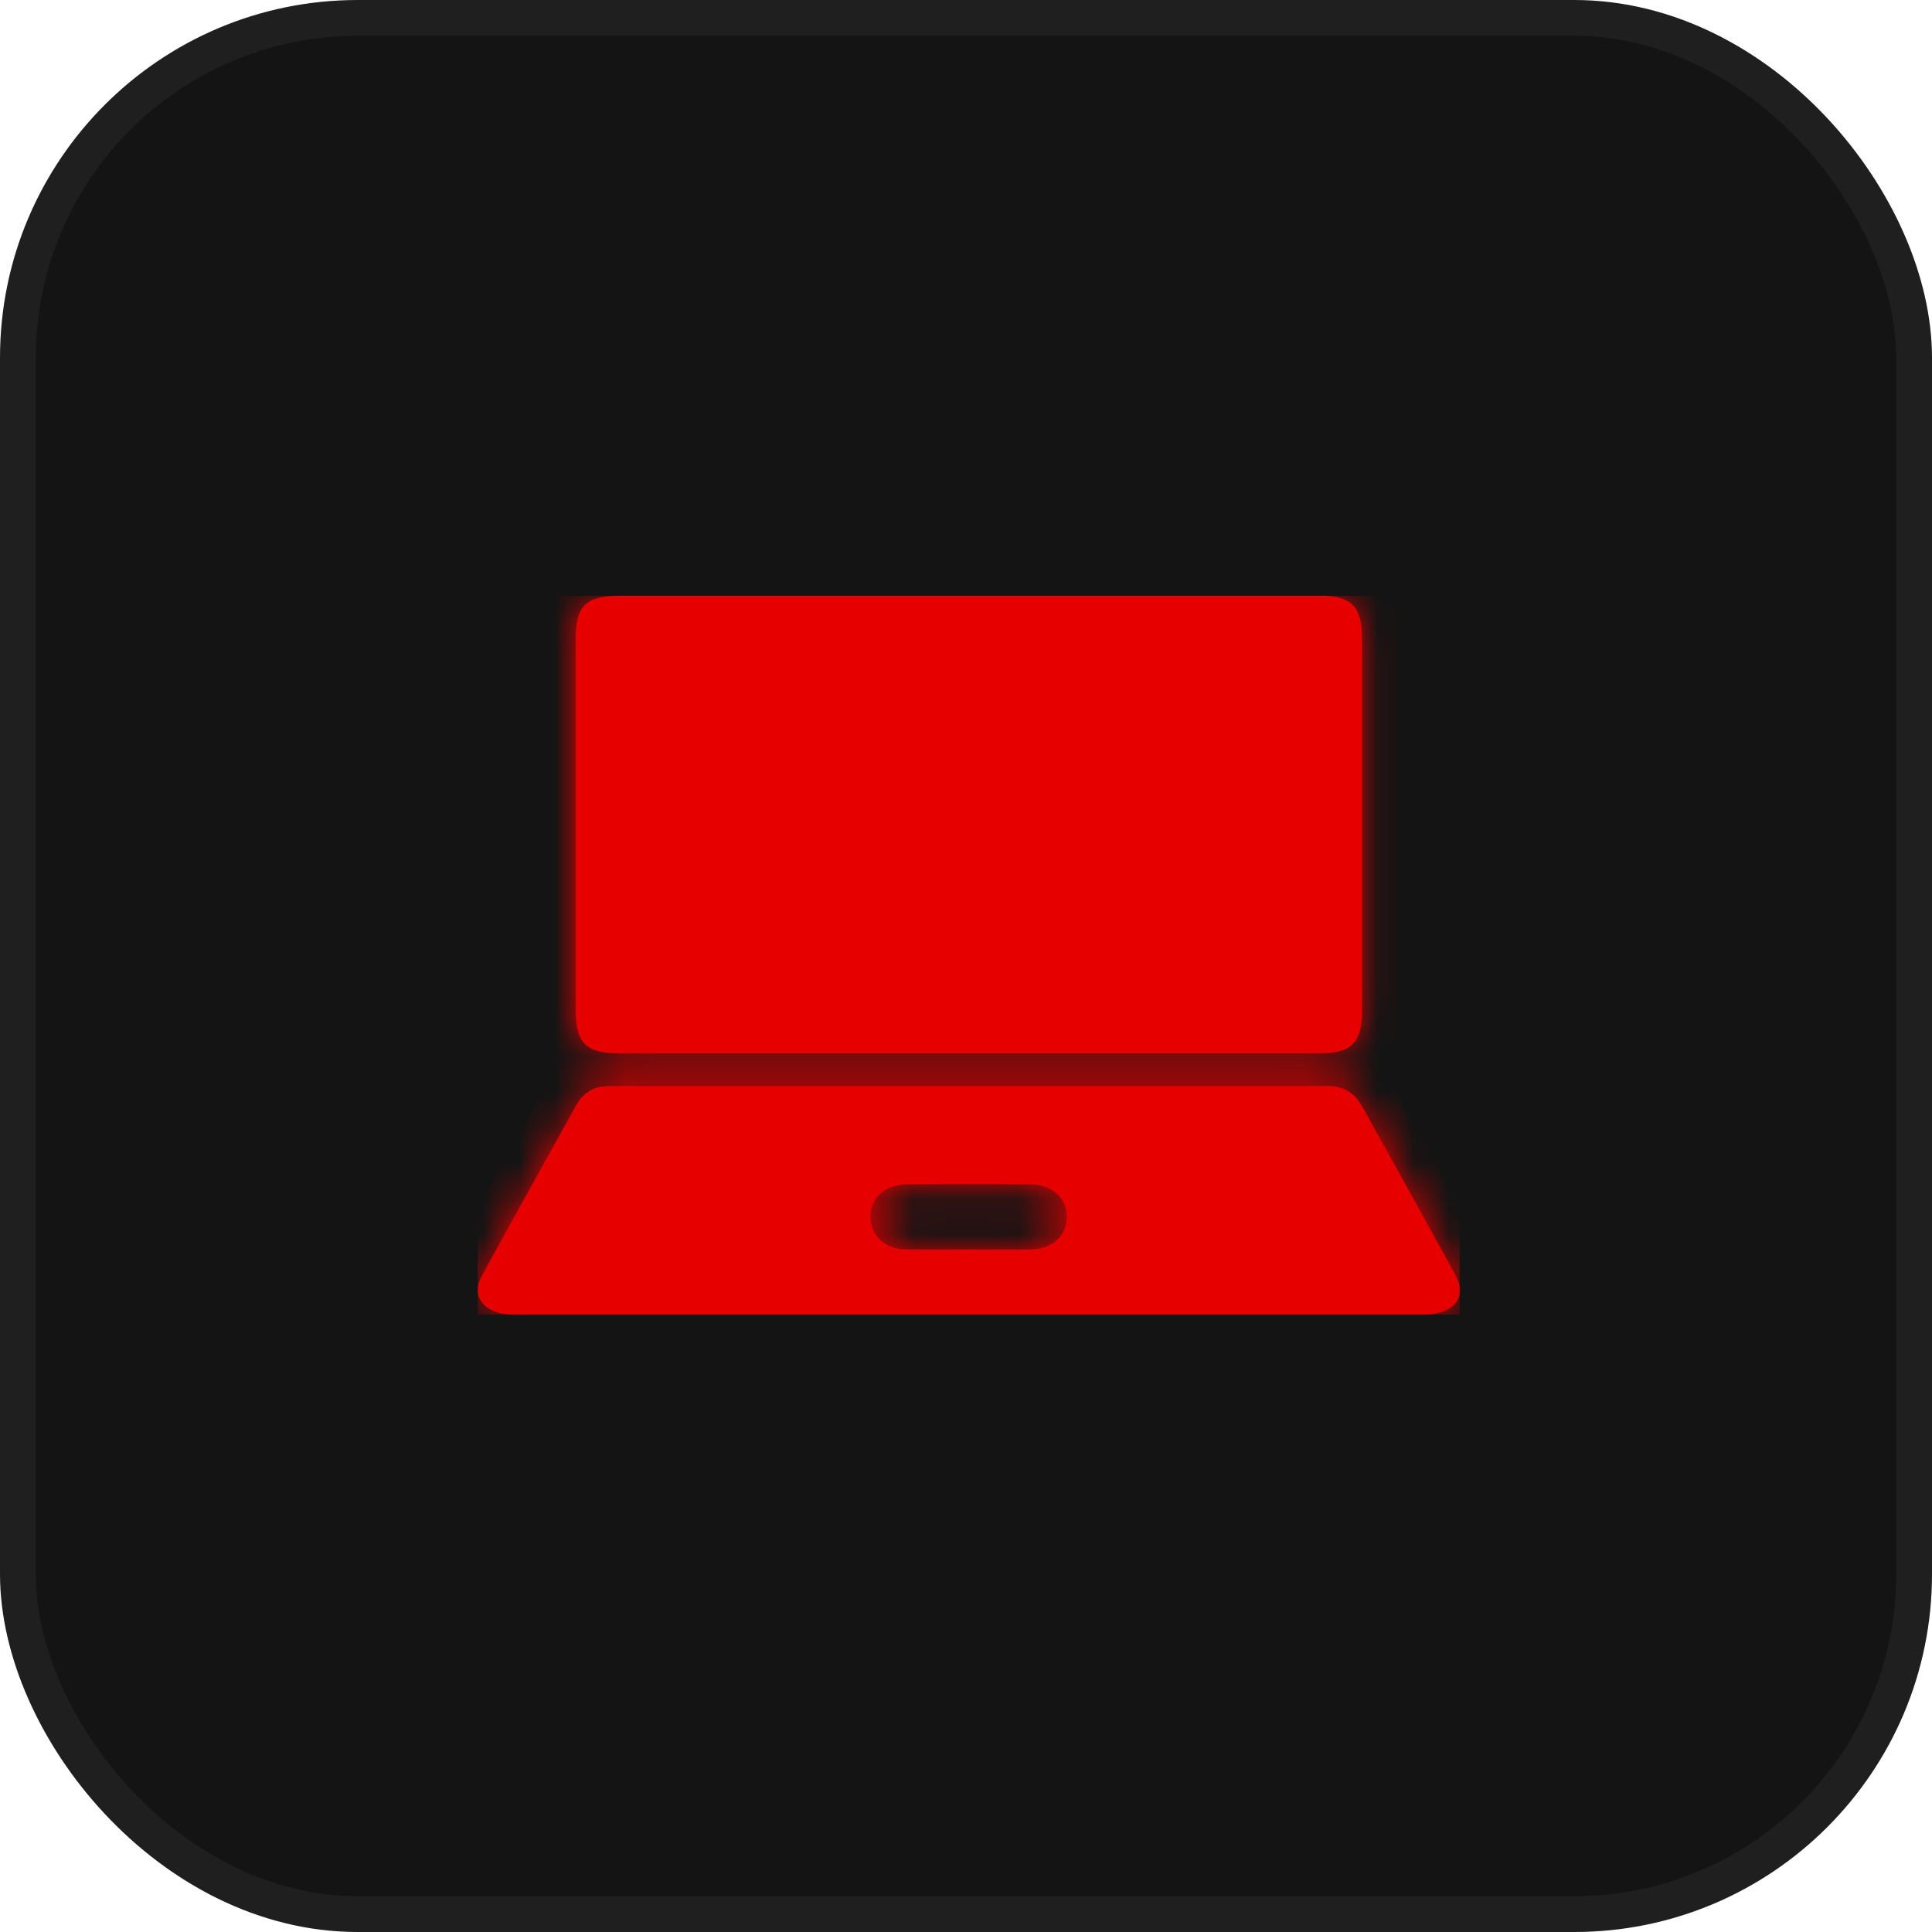 <svg width="54" height="54" viewBox="0 0 54 54" fill="none" xmlns="http://www.w3.org/2000/svg">
<rect x="0.5" y="0.5" width="53" height="53" rx="9.5" fill="#141414"/>
<rect x="0.5" y="0.5" width="53" height="53" rx="9.5" stroke="#1F1F1F"/>
<g clip-path="url(#clip0_288_4670)">
<g filter="url(#filter0_b_288_4670)">
<mask id="path-2-inside-1_288_4670" fill="white">
<path fill-rule="evenodd" clip-rule="evenodd" d="M36.852 16.65H27.098H17.352C16.363 16.65 16.089 16.924 16.089 17.883V28.207C16.089 29.158 16.372 29.441 17.307 29.441H36.852C37.787 29.441 38.071 29.158 38.071 28.207V17.883C38.071 16.933 37.787 16.65 36.852 16.65ZM14.531 36.75H27.034H39.637C39.857 36.75 40.095 36.741 40.305 36.668C40.791 36.503 40.937 36.101 40.69 35.654C39.82 34.064 38.941 32.483 38.062 30.903L38.061 30.903C37.851 30.537 37.548 30.355 37.127 30.355H17.023C16.602 30.355 16.299 30.537 16.098 30.903L16.098 30.903C15.218 32.483 14.339 34.064 13.469 35.654C13.222 36.101 13.377 36.503 13.863 36.668C14.064 36.741 14.303 36.75 14.531 36.75ZM27.647 34.925C27.455 34.924 27.263 34.923 27.07 34.923C26.878 34.923 26.686 34.924 26.494 34.925C26.108 34.927 25.721 34.929 25.33 34.923C24.744 34.914 24.341 34.548 24.332 34.027C24.323 33.488 24.735 33.105 25.349 33.105C26.503 33.095 27.666 33.095 28.82 33.105C29.406 33.114 29.809 33.479 29.818 34C29.827 34.53 29.415 34.914 28.802 34.923C28.417 34.929 28.032 34.927 27.647 34.925Z"/>
</mask>
<path fill-rule="evenodd" clip-rule="evenodd" d="M36.852 16.65H27.098H17.352C16.363 16.65 16.089 16.924 16.089 17.883V28.207C16.089 29.158 16.372 29.441 17.307 29.441H36.852C37.787 29.441 38.071 29.158 38.071 28.207V17.883C38.071 16.933 37.787 16.65 36.852 16.65ZM14.531 36.75H27.034H39.637C39.857 36.75 40.095 36.741 40.305 36.668C40.791 36.503 40.937 36.101 40.69 35.654C39.82 34.064 38.941 32.483 38.062 30.903L38.061 30.903C37.851 30.537 37.548 30.355 37.127 30.355H17.023C16.602 30.355 16.299 30.537 16.098 30.903L16.098 30.903C15.218 32.483 14.339 34.064 13.469 35.654C13.222 36.101 13.377 36.503 13.863 36.668C14.064 36.741 14.303 36.75 14.531 36.75ZM27.647 34.925C27.455 34.924 27.263 34.923 27.07 34.923C26.878 34.923 26.686 34.924 26.494 34.925C26.108 34.927 25.721 34.929 25.33 34.923C24.744 34.914 24.341 34.548 24.332 34.027C24.323 33.488 24.735 33.105 25.349 33.105C26.503 33.095 27.666 33.095 28.82 33.105C29.406 33.114 29.809 33.479 29.818 34C29.827 34.53 29.415 34.914 28.802 34.923C28.417 34.929 28.032 34.927 27.647 34.925Z" fill="#E60000"/>
<path d="M40.305 36.668L39.984 35.721L39.978 35.723L40.305 36.668ZM40.69 35.654L39.813 36.134L39.815 36.137L40.69 35.654ZM38.062 30.903L37.185 31.384L37.188 31.389L38.062 30.903ZM38.061 30.903L38.938 30.422L38.933 30.413L38.928 30.403L38.061 30.903ZM16.098 30.903L16.972 31.389L16.973 31.386L16.098 30.903ZM16.098 30.903L15.224 30.417L15.224 30.417L16.098 30.903ZM13.469 35.654L14.344 36.137L14.346 36.134L13.469 35.654ZM13.863 36.668L14.204 35.728L14.194 35.724L14.184 35.721L13.863 36.668ZM27.647 34.925L27.653 33.925H27.653L27.647 34.925ZM26.494 34.925L26.489 33.925H26.489L26.494 34.925ZM25.33 34.923L25.315 35.923H25.315L25.33 34.923ZM24.332 34.027L23.332 34.044L23.332 34.045L24.332 34.027ZM25.349 33.105V34.105L25.356 34.105L25.349 33.105ZM28.82 33.105L28.835 32.105L28.828 32.105L28.82 33.105ZM29.818 34L30.818 33.983L30.818 33.982L29.818 34ZM28.802 34.923L28.787 33.923L28.786 33.923L28.802 34.923ZM27.098 17.65H36.852V15.65H27.098V17.65ZM17.352 17.65H27.098V15.65H17.352V17.65ZM17.089 17.883C17.089 17.681 17.104 17.579 17.116 17.535C17.124 17.502 17.115 17.557 17.049 17.621C16.985 17.685 16.935 17.689 16.977 17.679C17.03 17.666 17.142 17.65 17.352 17.65V15.65C16.843 15.65 16.152 15.701 15.65 16.193C15.141 16.691 15.089 17.383 15.089 17.883H17.089ZM17.089 28.207V17.883H15.089V28.207H17.089ZM17.307 28.441C17.114 28.441 17.017 28.425 16.976 28.415C16.945 28.407 16.996 28.415 17.058 28.477C17.119 28.538 17.125 28.587 17.116 28.552C17.104 28.507 17.089 28.404 17.089 28.207H15.089C15.089 28.714 15.147 29.39 15.637 29.884C16.13 30.382 16.806 30.441 17.307 30.441V28.441ZM36.852 28.441H17.307V30.441H36.852V28.441ZM37.071 28.207C37.071 28.404 37.055 28.507 37.043 28.552C37.034 28.587 37.04 28.538 37.101 28.477C37.163 28.415 37.214 28.407 37.183 28.415C37.142 28.425 37.045 28.441 36.852 28.441V30.441C37.353 30.441 38.029 30.382 38.522 29.884C39.012 29.39 39.071 28.714 39.071 28.207H37.071ZM37.071 17.883V28.207H39.071V17.883H37.071ZM36.852 17.65C37.045 17.65 37.142 17.666 37.183 17.676C37.214 17.684 37.163 17.676 37.101 17.614C37.04 17.553 37.034 17.504 37.043 17.539C37.055 17.584 37.071 17.686 37.071 17.883H39.071C39.071 17.377 39.012 16.701 38.522 16.207C38.029 15.709 37.353 15.65 36.852 15.65V17.65ZM27.034 35.75H14.531V37.75H27.034V35.75ZM39.637 35.75H27.034V37.75H39.637V35.75ZM39.978 35.723C39.941 35.736 39.853 35.75 39.637 35.75V37.75C39.861 37.75 40.249 37.746 40.633 37.612L39.978 35.723ZM39.815 36.137C39.84 36.182 39.773 36.086 39.836 35.916C39.902 35.741 40.024 35.707 39.984 35.721L40.626 37.615C41.072 37.464 41.51 37.147 41.709 36.618C41.905 36.094 41.788 35.573 41.565 35.17L39.815 36.137ZM37.188 31.389C38.067 32.97 38.945 34.548 39.813 36.134L41.567 35.173C40.695 33.58 39.814 31.997 38.935 30.417L37.188 31.389ZM37.185 31.384L37.185 31.384L38.938 30.422L38.938 30.422L37.185 31.384ZM37.127 31.355C37.16 31.355 37.175 31.358 37.178 31.359C37.179 31.359 37.173 31.357 37.164 31.352C37.156 31.348 37.154 31.344 37.158 31.349C37.163 31.354 37.176 31.369 37.195 31.402L38.928 30.403C38.754 30.102 38.513 29.826 38.182 29.631C37.85 29.434 37.487 29.355 37.127 29.355V31.355ZM17.023 31.355H37.127V29.355H17.023V31.355ZM16.973 31.386C16.99 31.356 17.001 31.343 17.003 31.341C17.004 31.34 17 31.345 16.989 31.351C16.979 31.357 16.972 31.359 16.973 31.358C16.975 31.358 16.99 31.355 17.023 31.355V29.355C16.664 29.355 16.299 29.434 15.966 29.632C15.634 29.83 15.392 30.111 15.222 30.42L16.973 31.386ZM16.971 31.389L16.972 31.389L15.224 30.416L15.224 30.417L16.971 31.389ZM14.346 36.134C15.214 34.548 16.092 32.97 16.971 31.389L15.224 30.417C14.345 31.997 13.464 33.58 12.592 35.173L14.346 36.134ZM14.184 35.721C14.141 35.706 14.258 35.736 14.323 35.905C14.389 36.074 14.323 36.175 14.344 36.137L12.594 35.17C12.367 35.58 12.256 36.105 12.459 36.629C12.662 37.152 13.099 37.465 13.542 37.615L14.184 35.721ZM14.531 35.75C14.427 35.75 14.35 35.748 14.287 35.741C14.224 35.735 14.202 35.727 14.204 35.728L13.522 37.608C13.907 37.747 14.307 37.75 14.531 37.75V35.75ZM27.07 35.923C27.26 35.923 27.449 35.924 27.642 35.925L27.653 33.925C27.461 33.924 27.266 33.923 27.07 33.923V35.923ZM26.499 35.925C26.692 35.924 26.881 35.923 27.07 35.923V33.923C26.875 33.923 26.681 33.924 26.489 33.925L26.499 35.925ZM25.315 35.923C25.718 35.929 26.115 35.927 26.499 35.925L26.489 33.925C26.101 33.927 25.725 33.929 25.346 33.923L25.315 35.923ZM23.332 34.045C23.341 34.573 23.557 35.061 23.946 35.41C24.327 35.753 24.818 35.915 25.315 35.923L25.346 33.923C25.256 33.921 25.253 33.896 25.284 33.923C25.298 33.937 25.312 33.955 25.322 33.977C25.331 33.998 25.332 34.012 25.332 34.01L23.332 34.045ZM25.349 32.105C24.834 32.105 24.324 32.267 23.932 32.626C23.532 32.991 23.323 33.502 23.332 34.044L25.332 34.01C25.332 34.006 25.332 34.02 25.323 34.043C25.313 34.066 25.297 34.087 25.281 34.102C25.247 34.134 25.249 34.105 25.349 34.105V32.105ZM28.828 32.105C27.668 32.095 26.5 32.095 25.341 32.105L25.356 34.105C26.505 34.096 27.663 34.096 28.812 34.105L28.828 32.105ZM30.818 33.982C30.809 33.454 30.593 32.967 30.204 32.617C29.823 32.274 29.332 32.112 28.835 32.105L28.804 34.105C28.894 34.106 28.898 34.132 28.866 34.104C28.852 34.091 28.838 34.072 28.828 34.05C28.819 34.029 28.818 34.016 28.818 34.017L30.818 33.982ZM28.816 35.923C29.327 35.915 29.831 35.749 30.218 35.395C30.614 35.033 30.827 34.527 30.818 33.983L28.818 34.017C28.818 34.017 28.818 34.013 28.82 34.005C28.821 33.997 28.824 33.987 28.829 33.976C28.839 33.952 28.854 33.932 28.869 33.919C28.899 33.891 28.89 33.921 28.787 33.923L28.816 35.923ZM27.642 35.925C28.025 35.927 28.42 35.929 28.817 35.923L28.786 33.923C28.413 33.929 28.039 33.927 27.653 33.925L27.642 35.925Z" fill="#E60000" mask="url(#path-2-inside-1_288_4670)"/>
</g>
</g>
<defs>
<filter id="filter0_b_288_4670" x="1.353" y="4.65" width="51.455" height="44.1" filterUnits="userSpaceOnUse" color-interpolation-filters="sRGB">
<feFlood flood-opacity="0" result="BackgroundImageFix"/>
<feGaussianBlur in="BackgroundImageFix" stdDeviation="6"/>
<feComposite in2="SourceAlpha" operator="in" result="effect1_backgroundBlur_288_4670"/>
<feBlend mode="normal" in="SourceGraphic" in2="effect1_backgroundBlur_288_4670" result="shape"/>
</filter>
<clipPath id="clip0_288_4670">
<rect width="27.45" height="20.1" fill="white" transform="translate(13.35 16.65)"/>
</clipPath>
</defs>
</svg>
